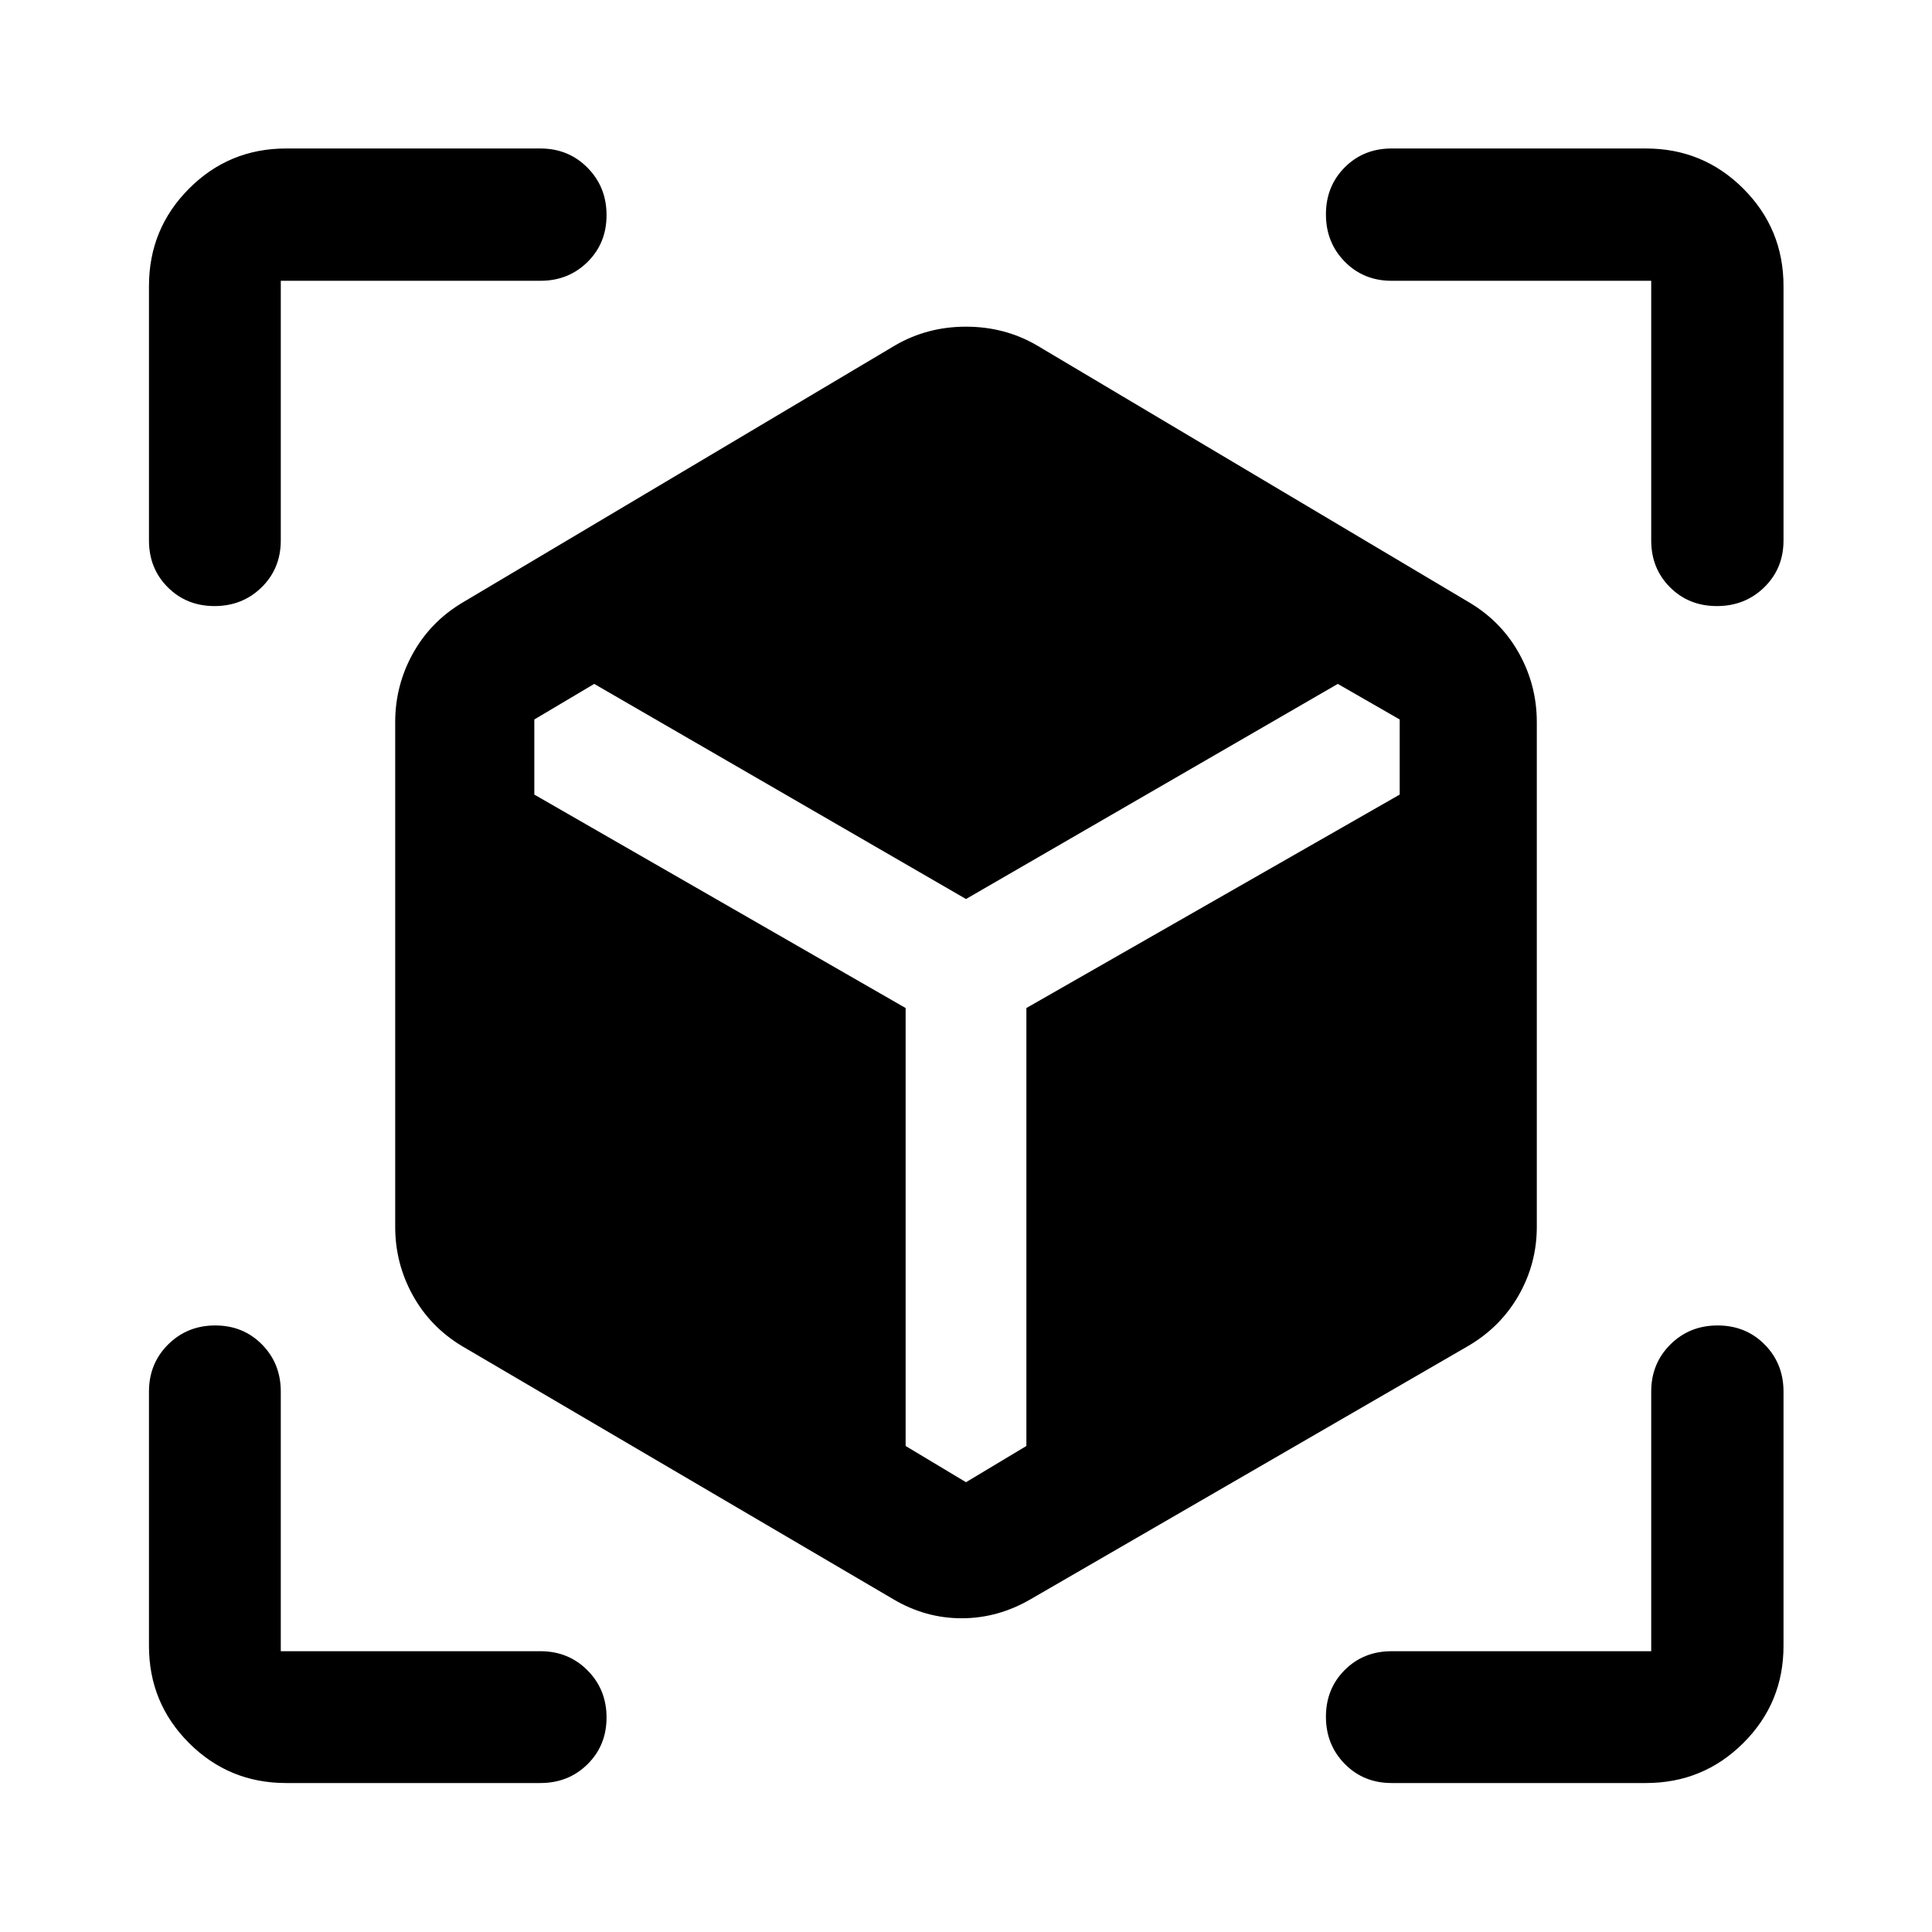 <svg xmlns="http://www.w3.org/2000/svg" height="48" viewBox="0 -960 960 960" width="48"><path d="m443.935-165.326-214.5-125.891q-15.688-9.486-24.377-25.252-8.688-15.767-8.688-33.922v-250.783q0-18.155 8.688-33.922 8.689-15.766 24.377-25.252l215.5-128.13q15.913-9.196 35.065-9.196 19.152 0 35.065 9.196l215.5 128.13q15.688 9.486 24.377 25.252 8.688 15.767 8.688 33.922v250.783q0 18.155-8.951 33.922-8.951 15.766-25.114 25.252l-217.5 125.891q-16.241 9.435-34.229 9.435t-33.901-9.435ZM106.598-658.848q-13.902 0-23.24-9.342-9.336-9.343-9.336-23.288v-126.37q0-28.447 19.89-48.408 19.891-19.962 48.24-19.962h126.37q13.945 0 23.407 9.559t9.462 23.533q0 13.974-9.462 23.311t-23.407 9.337h-129v129q0 13.945-9.511 23.288-9.51 9.342-23.413 9.342Zm35.554 584.826q-28.349 0-48.24-19.89-19.89-19.891-19.89-48.24v-126.37q0-13.945 9.512-23.407t23.415-9.462q13.903 0 23.238 9.462 9.335 9.462 9.335 23.407v129h129q13.945 0 23.407 9.511 9.462 9.51 9.462 23.413 0 13.902-9.462 23.24-9.462 9.336-23.407 9.336h-126.37Zm675.696 0h-126.37q-13.945 0-23.288-9.512-9.342-9.512-9.342-23.415 0-13.903 9.342-23.238 9.343-9.335 23.288-9.335h129v-129q0-13.945 9.513-23.407 9.512-9.462 23.486-9.462t23.357 9.462q9.384 9.462 9.384 23.407v126.37q0 28.349-19.962 48.24-19.961 19.89-48.408 19.89Zm2.63-617.456v-129h-129q-13.945 0-23.288-9.513-9.342-9.512-9.342-23.486t9.342-23.357q9.343-9.384 23.288-9.384h126.37q28.447 0 48.408 19.962 19.962 19.961 19.962 48.408v126.37q0 13.945-9.559 23.288-9.559 9.342-23.533 9.342-13.974 0-23.311-9.342-9.337-9.343-9.337-23.288Zm-525.217 71.304L265.5-602.496v37.322L450-459.115V-241.5l30 18 30-18v-217.615l185.5-106.059v-37.322l-30.761-17.678L480-513.283 295.261-620.174Z"/></svg>